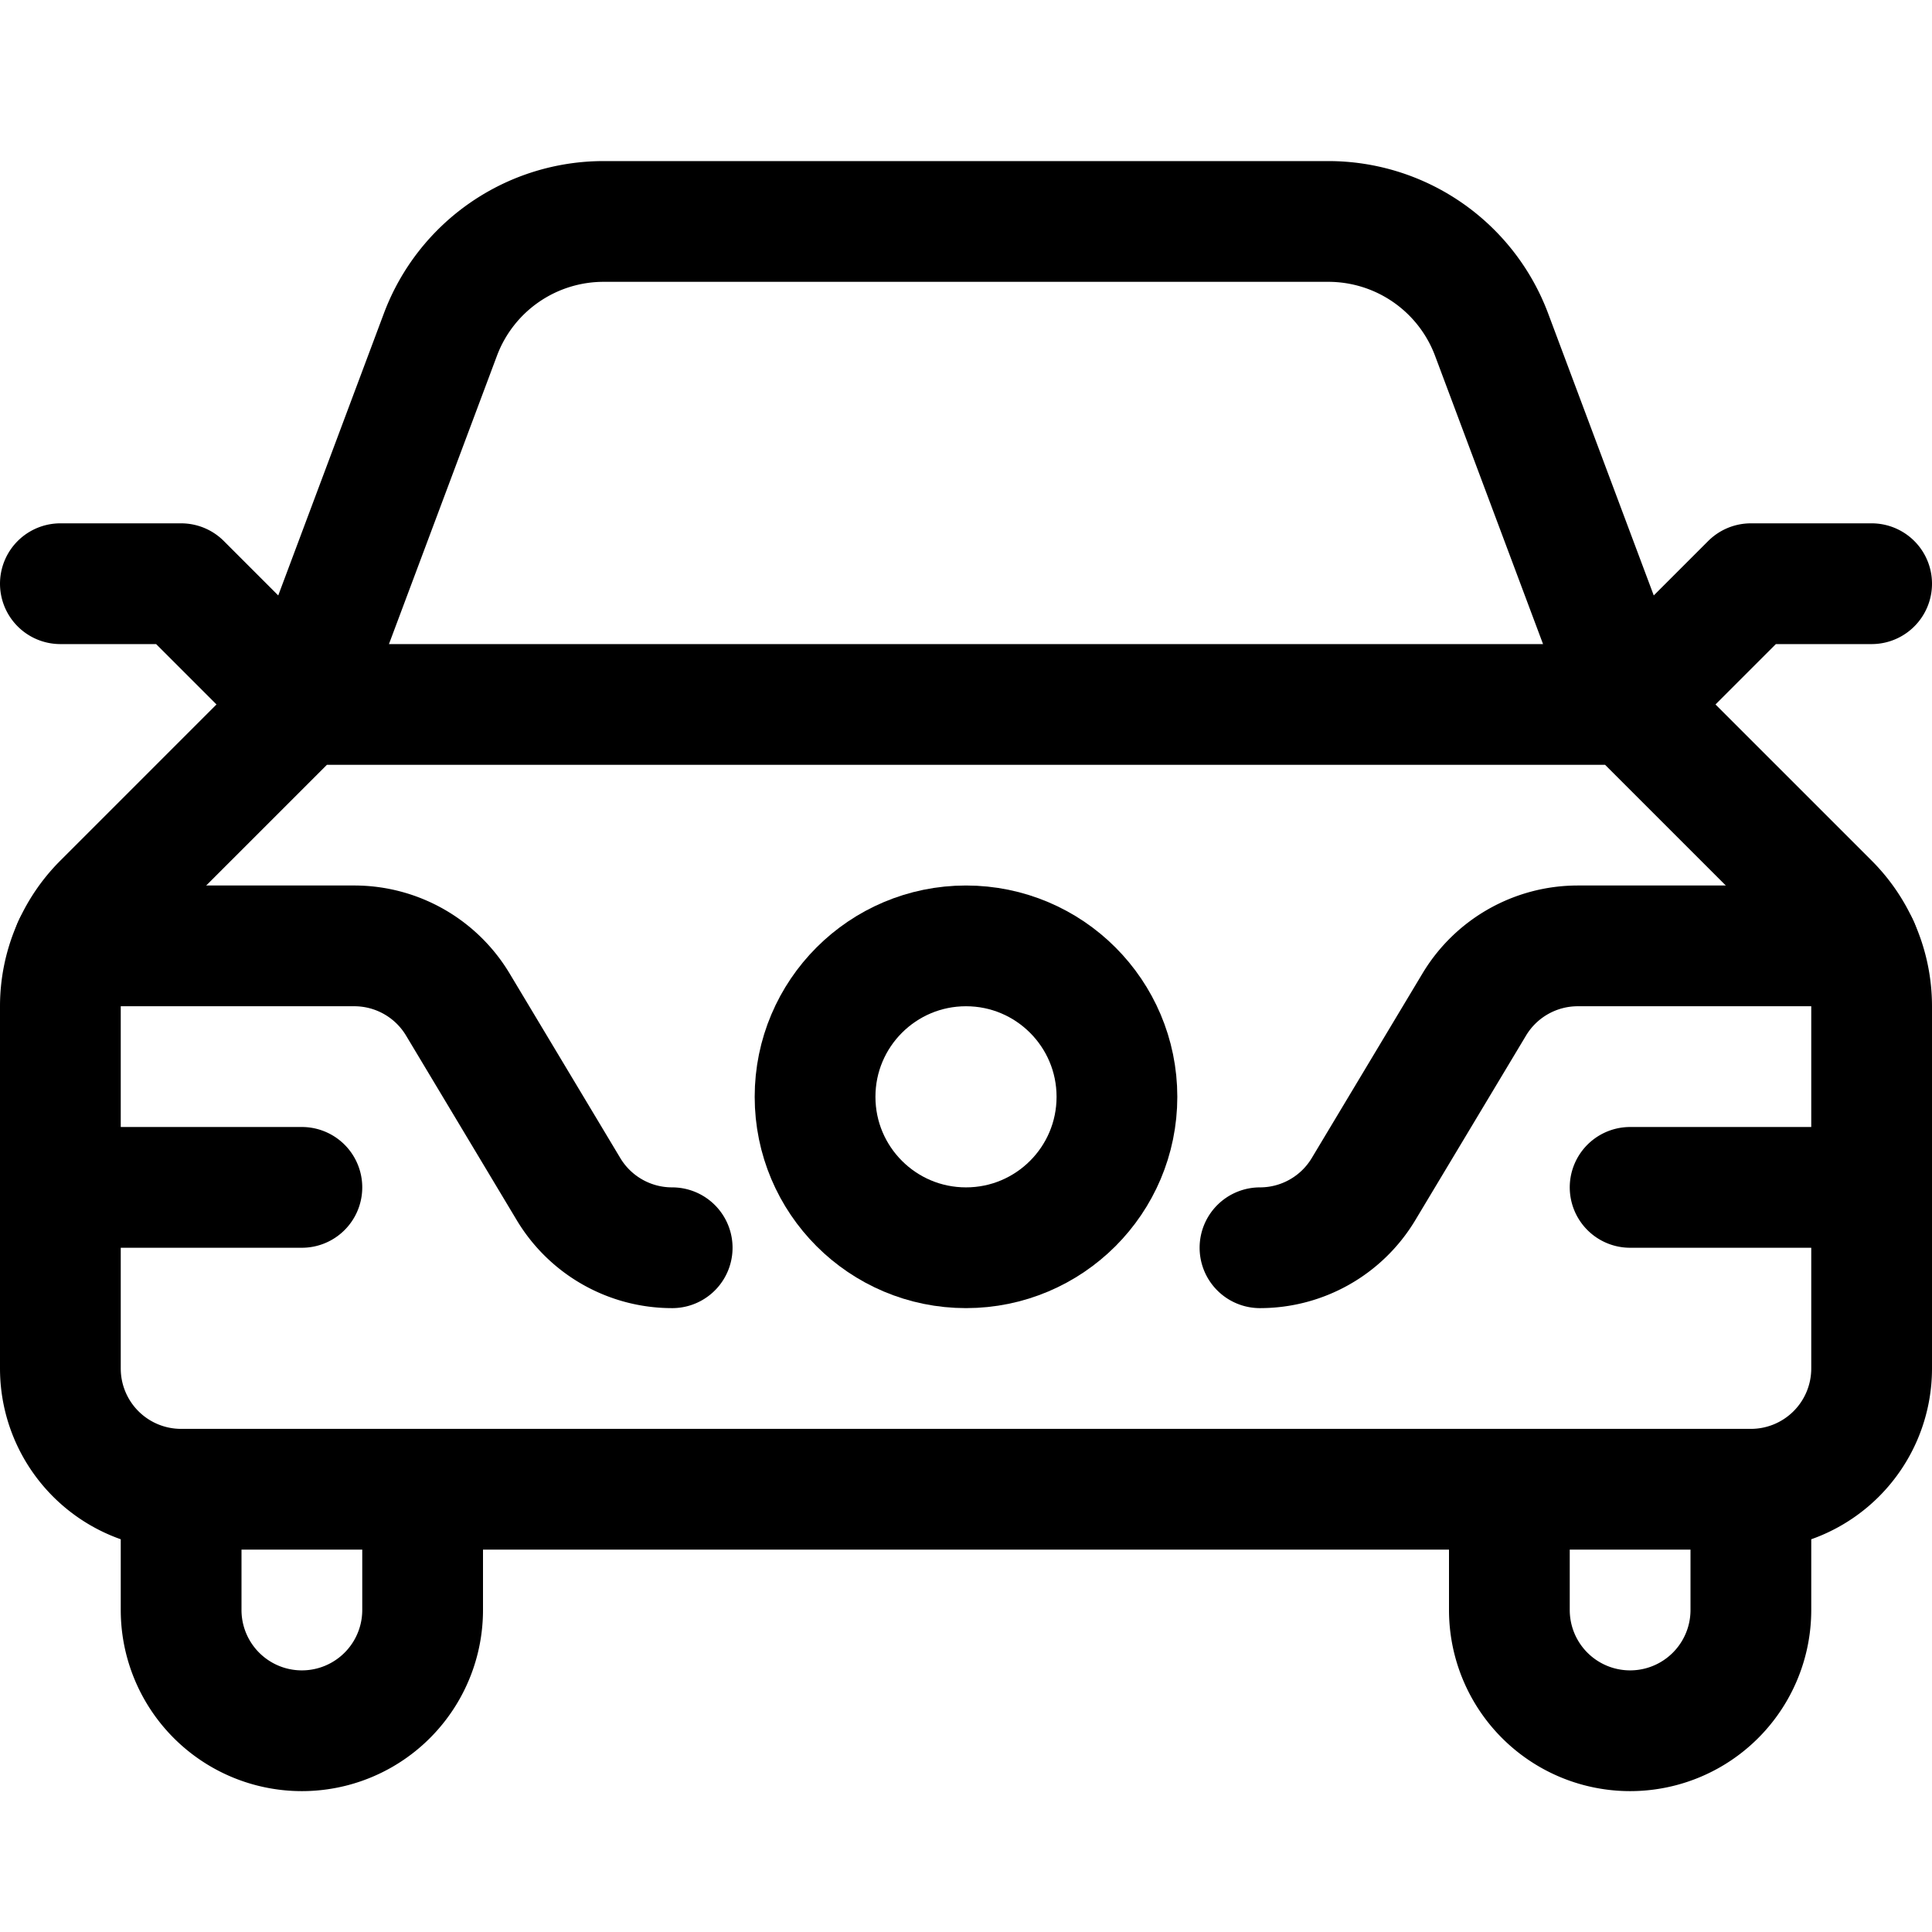 <svg xmlns="http://www.w3.org/2000/svg" viewBox="0 0 24 24" width="24" height="24"><defs><style>.a{fill:none;stroke:#000;stroke-linecap:round;stroke-linejoin:round;stroke-width:1.5px}</style></defs><title>car-3</title><path class="a" d="M21.75 18.5a1.5 1.5 0 0 0 1.5-1.5v-4.5a1.809 1.809 0 0 0-.53-1.279l-2.47-2.47H3.75l-2.47 2.47A1.809 1.809 0 0 0 .75 12.5V17a1.5 1.5 0 0 0 1.5 1.5zm-18-9.749l1.723-4.6a2.165 2.165 0 0 1 2.027-1.4h9a2.166 2.166 0 0 1 2.027 1.4l1.723 4.6zm0 0l-1.5-1.5H.75m19.5 1.5l1.5-1.5h1.5M2.25 18.5V20a1.5 1.5 0 0 0 3 0v-1.5zm19.5 0V20a1.5 1.5 0 0 1-3 0v-1.5z"/><path class="a" d="M8.35 15.5a1.5 1.5 0 0 1-1.288-.729l-1.375-2.293A1.5 1.5 0 0 0 4.4 11.75H.913m22.174 0H19.6a1.5 1.5 0 0 0-1.286.728l-1.376 2.294a1.5 1.5 0 0 1-1.286.728M.75 14.75h3m16.5 0h3"/><circle class="a" cx="12" cy="13.625" r="1.875"/></svg>